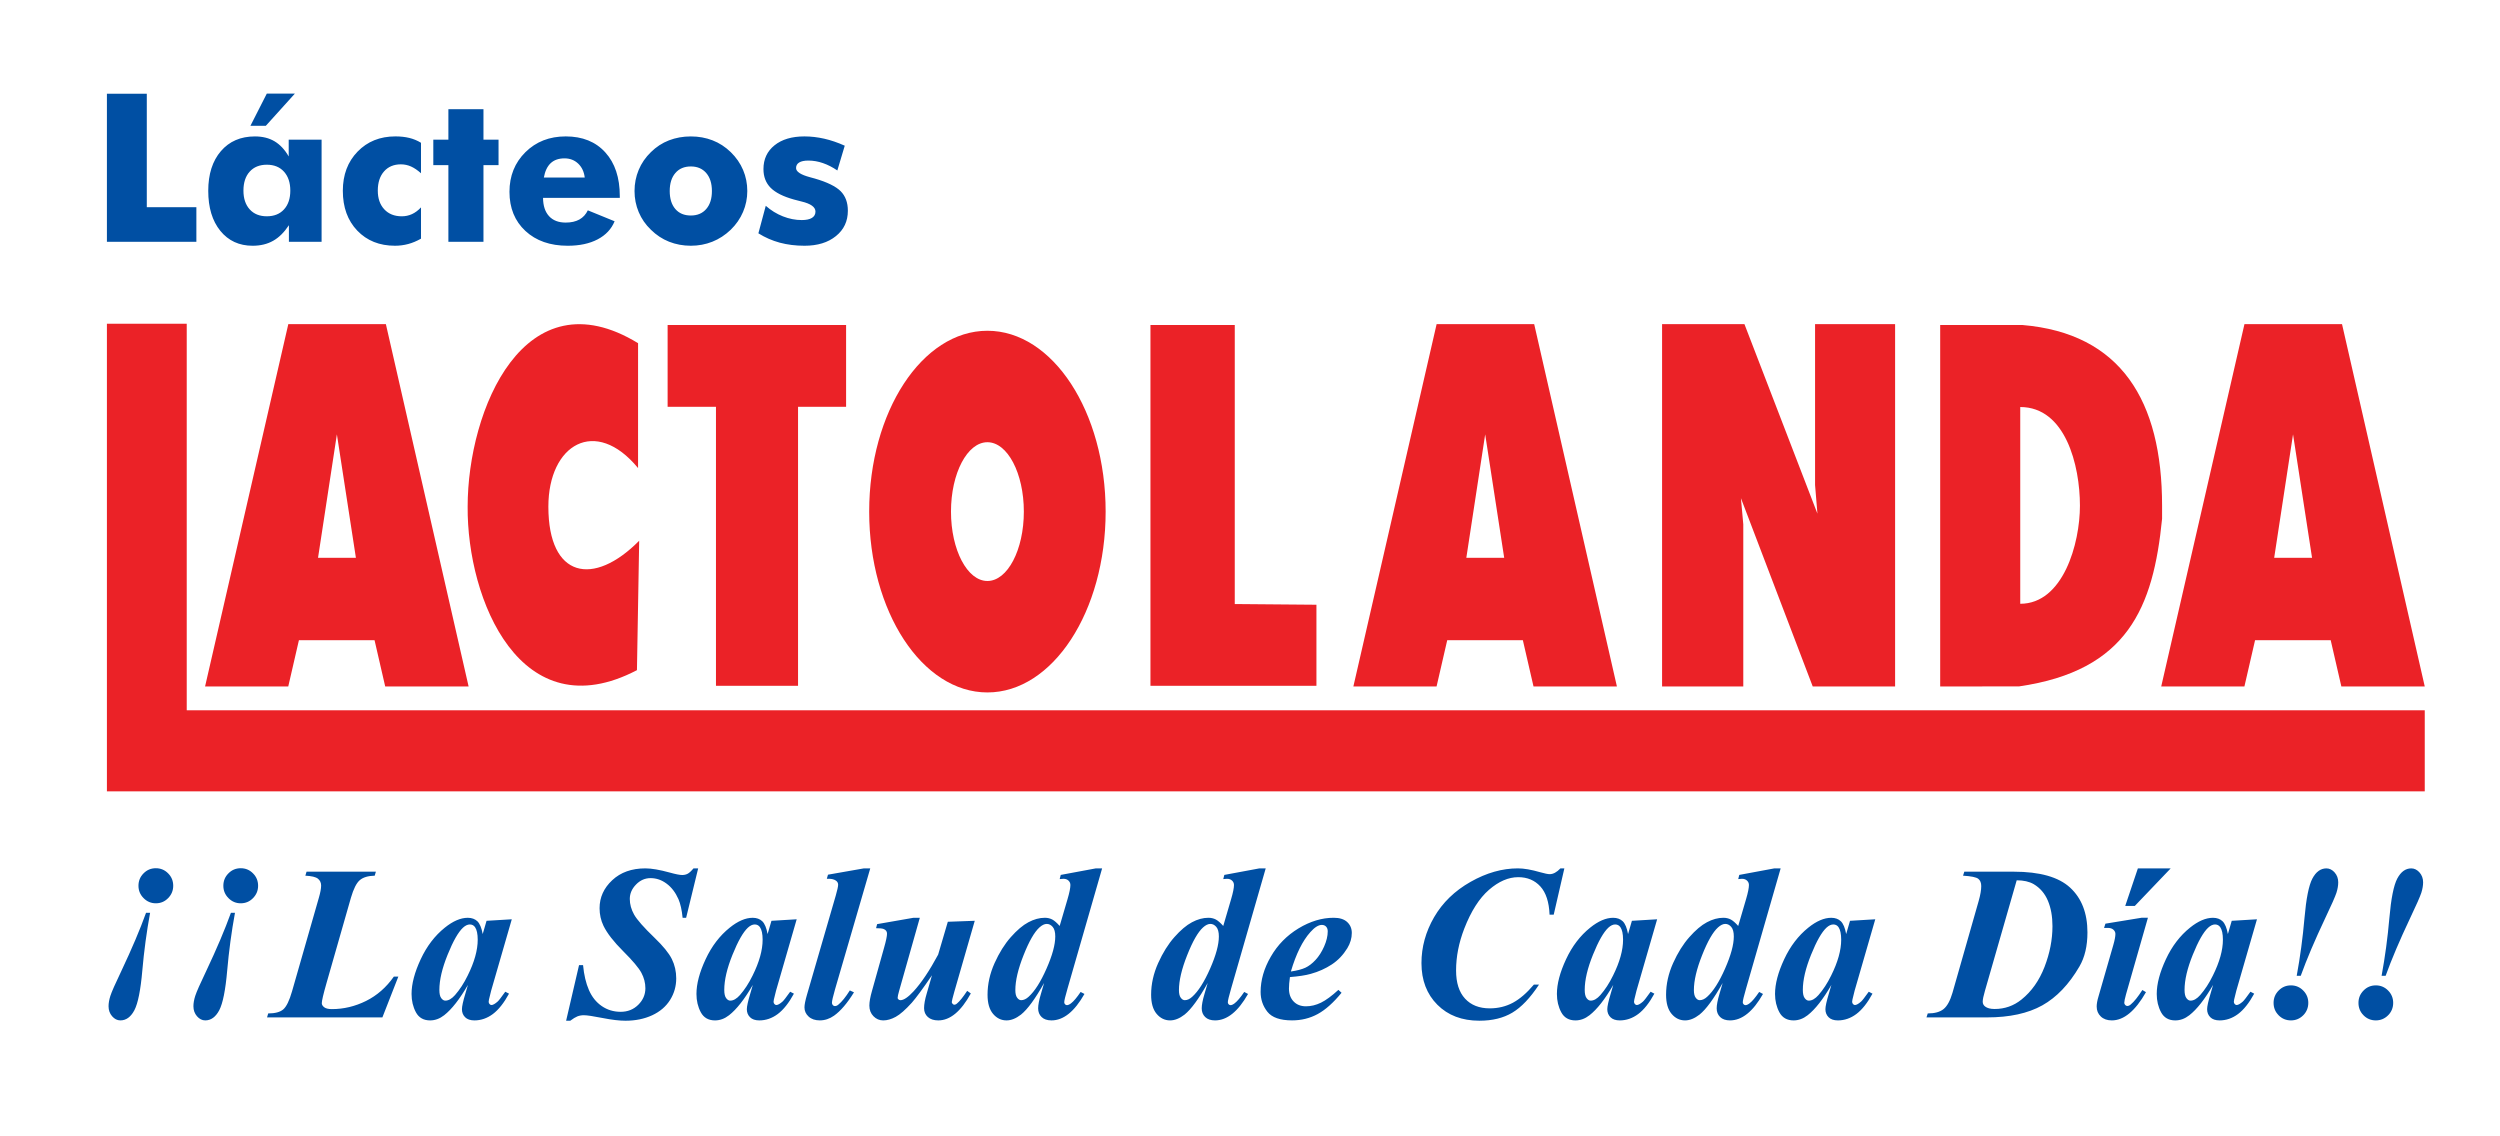 <?xml version="1.0" encoding="utf-8"?>
<!-- Generator: Adobe Illustrator 17.0.0, SVG Export Plug-In . SVG Version: 6.00 Build 0)  -->
<!DOCTYPE svg PUBLIC "-//W3C//DTD SVG 1.1//EN" "http://www.w3.org/Graphics/SVG/1.1/DTD/svg11.dtd">
<svg version="1.1" id="Layer_1" xmlns="http://www.w3.org/2000/svg" xmlns:xlink="http://www.w3.org/1999/xlink" x="0px" y="0px"
	 width="220px" height="100px" viewBox="0 0 220 100" enable-background="new 0 0 220 100" xml:space="preserve">
<g id="LOGO_LACTOLANDA_1_">
	<path fill="#004FA3" d="M209.074,86.713c0.422,0,0.784,0.152,1.081,0.455c0.298,0.3,0.445,0.665,0.445,1.084
		c0,0.429-0.15,0.794-0.448,1.094c-0.301,0.3-0.662,0.449-1.078,0.449c-0.425,0-0.787-0.148-1.084-0.449
		c-0.298-0.3-0.445-0.665-0.445-1.094c0-0.42,0.147-0.784,0.445-1.084C208.287,86.864,208.649,86.713,209.074,86.713"/>
	<path fill="#004FA3" d="M209.935,85.871h-0.355c0.307-1.662,0.534-3.357,0.685-5.083c0.15-1.723,0.381-2.882,0.697-3.479
		c0.317-0.594,0.726-0.891,1.232-0.891c0.269,0,0.509,0.119,0.723,0.358c0.211,0.239,0.317,0.529,0.317,0.868
		c0,0.277-0.051,0.584-0.157,0.92c-0.109,0.332-0.435,1.078-0.985,2.23C211.179,82.724,210.46,84.415,209.935,85.871"/>
	<path fill="#004FA3" d="M201.604,86.713c0.422,0,0.784,0.152,1.081,0.455c0.298,0.3,0.445,0.665,0.445,1.084
		c0,0.429-0.15,0.794-0.448,1.094c-0.301,0.3-0.662,0.449-1.078,0.449c-0.425,0-0.787-0.148-1.084-0.449
		c-0.298-0.3-0.445-0.665-0.445-1.094c0-0.42,0.147-0.784,0.445-1.084C200.818,86.864,201.179,86.713,201.604,86.713"/>
	<path fill="#004FA3" d="M202.465,85.871h-0.355c0.307-1.662,0.534-3.357,0.685-5.083c0.15-1.723,0.381-2.882,0.697-3.479
		c0.317-0.594,0.726-0.891,1.232-0.891c0.269,0,0.509,0.119,0.723,0.358c0.211,0.239,0.317,0.529,0.317,0.868
		c0,0.277-0.051,0.584-0.157,0.92c-0.109,0.332-0.435,1.078-0.985,2.23C203.71,82.724,202.99,84.415,202.465,85.871"/>
	<path fill="#004FA3" d="M33.651,89.53H23.5l0.102-0.348c0.605,0,1.049-0.12,1.324-0.355c0.278-0.239,0.538-0.768,0.774-1.594
		l2.361-8.236c0.131-0.452,0.198-0.81,0.198-1.068c0-0.252-0.093-0.452-0.282-0.604c-0.189-0.152-0.557-0.239-1.107-0.265
		l0.106-0.352h6.101l-0.102,0.352c-0.589,0.013-1.027,0.145-1.318,0.397c-0.291,0.252-0.547,0.765-0.774,1.539l-2.156,7.536
		c-0.275,0.959-0.409,1.543-0.409,1.749c0,0.126,0.067,0.245,0.208,0.355s0.368,0.165,0.681,0.165c1.036,0,2.038-0.239,3.004-0.717
		c0.966-0.481,1.782-1.194,2.45-2.146h0.394L33.651,89.53z M45.037,80.897l-1.817,6.287l-0.189,0.768
		c-0.019,0.094-0.029,0.165-0.029,0.207c0,0.077,0.029,0.142,0.08,0.2c0.054,0.055,0.109,0.084,0.163,0.084
		c0.131,0,0.314-0.1,0.544-0.303c0.096-0.081,0.32-0.371,0.675-0.868l0.329,0.171c-0.445,0.817-0.918,1.414-1.42,1.791
		c-0.502,0.374-1.046,0.562-1.625,0.562c-0.358,0-0.63-0.094-0.816-0.278c-0.189-0.187-0.282-0.423-0.282-0.707
		c0-0.245,0.099-0.7,0.301-1.368l0.224-0.768c-0.726,1.255-1.421,2.143-2.089,2.666c-0.387,0.303-0.8,0.455-1.238,0.455
		c-0.576,0-0.992-0.239-1.248-0.713c-0.256-0.478-0.384-1.013-0.384-1.614c0-0.887,0.269-1.907,0.806-3.056
		c0.538-1.152,1.244-2.075,2.118-2.776c0.72-0.581,1.395-0.871,2.025-0.871c0.349,0,0.63,0.103,0.845,0.307
		c0.211,0.206,0.368,0.581,0.467,1.123l0.339-1.165L45.037,80.897z M42.039,82.695c0-0.51-0.08-0.881-0.237-1.107
		c-0.112-0.158-0.266-0.236-0.457-0.236c-0.195,0-0.394,0.094-0.602,0.284c-0.419,0.391-0.87,1.181-1.353,2.379
		c-0.483,1.194-0.726,2.224-0.726,3.095c0,0.336,0.054,0.575,0.163,0.723c0.109,0.149,0.23,0.223,0.361,0.223
		c0.281,0,0.566-0.165,0.854-0.49c0.409-0.468,0.784-1.039,1.113-1.714C41.745,84.667,42.039,83.615,42.039,82.695z M61.439,76.417
		l-1.059,4.347h-0.31c-0.067-0.681-0.189-1.226-0.365-1.636c-0.262-0.591-0.611-1.049-1.046-1.369
		c-0.432-0.323-0.902-0.484-1.411-0.484c-0.486,0-0.912,0.187-1.276,0.562c-0.368,0.378-0.55,0.8-0.55,1.271
		c0,0.468,0.128,0.926,0.381,1.378c0.253,0.449,0.851,1.13,1.795,2.037c0.755,0.726,1.264,1.349,1.523,1.872
		s0.387,1.091,0.387,1.704c0,0.684-0.179,1.32-0.541,1.898c-0.365,0.581-0.889,1.029-1.58,1.349
		c-0.691,0.319-1.475,0.478-2.348,0.478c-0.538,0-1.212-0.081-2.028-0.242c-0.816-0.161-1.36-0.242-1.628-0.242
		c-0.211,0-0.403,0.036-0.569,0.1c-0.17,0.068-0.377,0.194-0.63,0.384h-0.365l1.136-4.89h0.355c0.08,0.859,0.253,1.588,0.515,2.188
		c0.262,0.604,0.637,1.072,1.126,1.41c0.486,0.336,1.043,0.507,1.667,0.507c0.621,0,1.136-0.207,1.552-0.62s0.624-0.897,0.624-1.452
		c0-0.471-0.118-0.926-0.352-1.362s-0.768-1.068-1.603-1.901s-1.411-1.575-1.731-2.23c-0.23-0.484-0.345-1.004-0.345-1.552
		c0-0.949,0.371-1.772,1.116-2.466c0.742-0.694,1.715-1.039,2.914-1.039c0.544,0,1.257,0.123,2.147,0.368
		c0.518,0.145,0.883,0.216,1.097,0.216c0.179,0,0.342-0.039,0.486-0.116c0.144-0.081,0.313-0.236,0.505-0.468H61.439z
		 M70.108,80.897l-1.817,6.287l-0.189,0.768c-0.019,0.094-0.029,0.165-0.029,0.207c0,0.077,0.029,0.142,0.08,0.2
		c0.054,0.055,0.109,0.084,0.163,0.084c0.131,0,0.313-0.1,0.544-0.303c0.096-0.081,0.32-0.371,0.675-0.868l0.329,0.171
		c-0.445,0.817-0.918,1.414-1.42,1.791c-0.502,0.374-1.046,0.562-1.625,0.562c-0.358,0-0.63-0.094-0.816-0.278
		c-0.189-0.187-0.282-0.423-0.282-0.707c0-0.245,0.099-0.7,0.301-1.368l0.224-0.768c-0.726,1.255-1.421,2.143-2.089,2.666
		c-0.387,0.303-0.8,0.455-1.238,0.455c-0.576,0-0.992-0.239-1.248-0.713c-0.256-0.478-0.384-1.013-0.384-1.614
		c0-0.887,0.269-1.907,0.806-3.056c0.538-1.152,1.244-2.075,2.118-2.776c0.72-0.581,1.395-0.871,2.025-0.871
		c0.349,0,0.63,0.103,0.845,0.307c0.211,0.206,0.368,0.581,0.467,1.123l0.339-1.165L70.108,80.897z M67.111,82.695
		c0-0.51-0.08-0.881-0.237-1.107c-0.112-0.158-0.266-0.236-0.458-0.236c-0.195,0-0.394,0.094-0.602,0.284
		c-0.419,0.391-0.87,1.181-1.353,2.379c-0.483,1.194-0.726,2.224-0.726,3.095c0,0.336,0.054,0.575,0.163,0.723
		c0.109,0.149,0.23,0.223,0.362,0.223c0.281,0,0.566-0.165,0.854-0.49c0.409-0.468,0.784-1.039,1.113-1.714
		C66.816,84.667,67.111,83.615,67.111,82.695z M76.583,76.417l-3.1,10.644c-0.182,0.633-0.272,1.026-0.272,1.184
		c0,0.081,0.025,0.148,0.08,0.207c0.051,0.058,0.109,0.084,0.173,0.084c0.112,0,0.218-0.042,0.317-0.132
		c0.301-0.245,0.637-0.662,1.004-1.246l0.365,0.168c-0.592,0.959-1.177,1.643-1.753,2.053c-0.394,0.278-0.813,0.416-1.254,0.416
		c-0.413,0-0.742-0.113-0.985-0.336c-0.243-0.223-0.365-0.494-0.365-0.807c0-0.236,0.074-0.61,0.224-1.126l2.53-8.717
		c0.138-0.481,0.208-0.797,0.208-0.955c0-0.152-0.067-0.271-0.198-0.361c-0.176-0.126-0.441-0.178-0.797-0.158l0.102-0.362
		l3.161-0.555L76.583,76.417L76.583,76.417z M80.944,80.765l-1.82,6.429c-0.086,0.297-0.131,0.503-0.131,0.617
		c0,0.055,0.022,0.1,0.067,0.132c0.051,0.048,0.109,0.074,0.179,0.074c0.285,0,0.672-0.258,1.152-0.775
		c0.688-0.749,1.408-1.827,2.166-3.234l0.851-2.892l2.371-0.087l-1.798,6.242c-0.15,0.529-0.224,0.833-0.224,0.907
		c0,0.052,0.022,0.103,0.07,0.155c0.045,0.055,0.093,0.081,0.144,0.081c0.086,0,0.173-0.036,0.253-0.113
		c0.224-0.184,0.521-0.552,0.889-1.107l0.32,0.229c-0.867,1.581-1.823,2.372-2.866,2.372c-0.387,0-0.694-0.1-0.915-0.297
		c-0.221-0.2-0.333-0.458-0.333-0.781c0-0.339,0.077-0.771,0.234-1.294l0.461-1.598c-0.812,1.191-1.404,1.994-1.772,2.411
		c-0.563,0.623-1.036,1.039-1.42,1.246c-0.384,0.21-0.752,0.313-1.1,0.313c-0.333,0-0.617-0.123-0.857-0.368
		c-0.24-0.245-0.361-0.558-0.361-0.936c0-0.323,0.077-0.755,0.233-1.298l1.059-3.783c0.176-0.616,0.262-1.033,0.262-1.246
		c0-0.097-0.022-0.178-0.074-0.252c-0.051-0.071-0.134-0.129-0.25-0.171c-0.115-0.039-0.33-0.061-0.64-0.061l0.093-0.358
		l3.196-0.558L80.944,80.765L80.944,80.765z M96.987,76.417l-3.046,10.58c-0.192,0.662-0.288,1.062-0.288,1.201
		c0,0.068,0.022,0.129,0.074,0.181c0.051,0.049,0.102,0.074,0.16,0.074c0.106,0,0.227-0.055,0.365-0.161
		c0.23-0.174,0.512-0.51,0.845-1.001l0.336,0.177c-0.88,1.552-1.849,2.327-2.905,2.327c-0.374,0-0.665-0.1-0.867-0.297
		c-0.205-0.2-0.304-0.452-0.304-0.762c0-0.297,0.08-0.72,0.243-1.268l0.282-0.965c-0.781,1.394-1.459,2.32-2.035,2.782
		c-0.438,0.339-0.861,0.51-1.273,0.51c-0.47,0-0.864-0.194-1.187-0.578s-0.483-0.946-0.483-1.682c0-0.939,0.208-1.865,0.617-2.779
		c0.413-0.917,0.889-1.678,1.43-2.288c0.541-0.613,1.056-1.049,1.548-1.31c0.489-0.261,0.972-0.394,1.446-0.394
		c0.243,0,0.461,0.052,0.653,0.152c0.189,0.1,0.406,0.29,0.653,0.568l0.691-2.356c0.17-0.578,0.253-0.994,0.253-1.246
		c0-0.152-0.055-0.281-0.166-0.387c-0.112-0.11-0.262-0.161-0.451-0.161c-0.086,0-0.195,0.01-0.326,0.026l0.093-0.368l3.084-0.574
		h0.558C96.987,76.418,96.987,76.417,96.987,76.417z M92.863,82.411c0-0.384-0.074-0.665-0.224-0.842
		c-0.15-0.174-0.323-0.265-0.525-0.265c-0.198,0-0.416,0.103-0.646,0.313c-0.445,0.403-0.909,1.213-1.392,2.433
		c-0.486,1.22-0.726,2.246-0.726,3.079c0,0.303,0.051,0.526,0.16,0.671c0.106,0.145,0.224,0.216,0.355,0.216
		c0.217,0,0.438-0.1,0.656-0.303c0.531-0.478,1.056-1.301,1.571-2.472C92.608,84.073,92.863,83.13,92.863,82.411z M111.383,76.417
		l-3.046,10.58c-0.192,0.662-0.288,1.062-0.288,1.201c0,0.068,0.022,0.129,0.073,0.181c0.051,0.049,0.102,0.074,0.16,0.074
		c0.106,0,0.227-0.055,0.365-0.161c0.23-0.174,0.512-0.51,0.845-1.001l0.336,0.177c-0.88,1.552-1.849,2.327-2.905,2.327
		c-0.374,0-0.666-0.1-0.867-0.297c-0.205-0.2-0.304-0.452-0.304-0.762c0-0.297,0.08-0.72,0.243-1.268l0.282-0.965
		c-0.781,1.394-1.459,2.32-2.035,2.782c-0.438,0.339-0.861,0.51-1.273,0.51c-0.47,0-0.864-0.194-1.187-0.578
		s-0.483-0.946-0.483-1.682c0-0.939,0.208-1.865,0.617-2.779c0.413-0.917,0.889-1.678,1.43-2.288
		c0.541-0.613,1.056-1.049,1.548-1.31c0.489-0.261,0.972-0.394,1.446-0.394c0.243,0,0.461,0.052,0.653,0.152
		c0.189,0.1,0.406,0.29,0.653,0.568l0.691-2.356c0.17-0.578,0.253-0.994,0.253-1.246c0-0.152-0.055-0.281-0.166-0.387
		c-0.112-0.11-0.262-0.161-0.451-0.161c-0.086,0-0.195,0.01-0.326,0.026l0.093-0.368l3.084-0.574h0.559
		C111.383,76.418,111.383,76.417,111.383,76.417z M107.26,82.411c0-0.384-0.074-0.665-0.224-0.842
		c-0.15-0.174-0.323-0.265-0.525-0.265c-0.198,0-0.416,0.103-0.646,0.313c-0.445,0.403-0.909,1.213-1.392,2.433
		c-0.486,1.22-0.726,2.246-0.726,3.079c0,0.303,0.051,0.526,0.16,0.671c0.106,0.145,0.224,0.216,0.355,0.216
		c0.217,0,0.438-0.1,0.656-0.303c0.531-0.478,1.056-1.301,1.571-2.472C107.004,84.073,107.26,83.13,107.26,82.411z M113.514,85.983
		c-0.058,0.41-0.086,0.749-0.086,1.013c0,0.471,0.137,0.852,0.409,1.133c0.272,0.284,0.633,0.426,1.091,0.426
		c0.438,0,0.877-0.106,1.318-0.32c0.438-0.216,0.95-0.591,1.532-1.126l0.278,0.255c-0.717,0.878-1.417,1.501-2.099,1.872
		c-0.681,0.371-1.433,0.558-2.259,0.558c-1.043,0-1.766-0.252-2.166-0.755c-0.4-0.507-0.598-1.088-0.598-1.749
		c0-1.036,0.297-2.069,0.896-3.102c0.595-1.036,1.408-1.862,2.435-2.488c1.03-0.623,2.06-0.936,3.1-0.936
		c0.525,0,0.921,0.126,1.19,0.378c0.269,0.252,0.403,0.571,0.403,0.955c0,0.462-0.131,0.91-0.393,1.343
		c-0.365,0.594-0.819,1.072-1.369,1.433s-1.164,0.639-1.846,0.826C114.893,85.829,114.282,85.922,113.514,85.983z M113.597,85.493
		c0.55-0.081,0.976-0.194,1.28-0.336c0.301-0.142,0.598-0.368,0.889-0.681s0.544-0.707,0.755-1.181
		c0.211-0.478,0.32-0.923,0.32-1.339c0-0.174-0.051-0.313-0.147-0.416c-0.096-0.1-0.221-0.148-0.371-0.148
		c-0.297,0-0.637,0.21-1.011,0.633C114.624,82.792,114.051,83.95,113.597,85.493z M137.664,76.417l-0.937,4.073h-0.365
		c-0.045-1.11-0.313-1.936-0.809-2.482c-0.499-0.545-1.145-0.817-1.945-0.817c-0.864,0-1.721,0.371-2.578,1.113
		c-0.857,0.746-1.58,1.882-2.175,3.415c-0.48,1.243-0.72,2.469-0.72,3.679c0,1.084,0.262,1.911,0.79,2.482
		c0.528,0.571,1.251,0.855,2.172,0.855c0.742,0,1.421-0.165,2.032-0.491c0.614-0.329,1.232-0.862,1.855-1.601h0.451
		c-0.774,1.175-1.558,1.998-2.348,2.469c-0.79,0.474-1.756,0.71-2.902,0.71c-1.529,0-2.761-0.468-3.695-1.404
		s-1.401-2.159-1.401-3.666c0-1.41,0.371-2.756,1.113-4.041c0.745-1.281,1.814-2.321,3.212-3.111
		c1.395-0.791,2.783-1.184,4.165-1.184c0.525,0,1.177,0.113,1.958,0.339c0.4,0.113,0.678,0.171,0.835,0.171
		c0.313,0,0.627-0.171,0.947-0.51L137.664,76.417L137.664,76.417z M145.828,80.897l-1.817,6.287l-0.189,0.768
		c-0.019,0.094-0.029,0.165-0.029,0.207c0,0.077,0.029,0.142,0.08,0.2c0.054,0.055,0.109,0.084,0.163,0.084
		c0.131,0,0.313-0.1,0.544-0.303c0.096-0.081,0.32-0.371,0.675-0.868l0.329,0.171c-0.445,0.817-0.918,1.414-1.42,1.791
		c-0.502,0.374-1.046,0.562-1.625,0.562c-0.358,0-0.63-0.094-0.816-0.278c-0.189-0.187-0.282-0.423-0.282-0.707
		c0-0.245,0.099-0.7,0.301-1.368l0.224-0.768c-0.726,1.255-1.42,2.143-2.089,2.666c-0.387,0.303-0.8,0.455-1.238,0.455
		c-0.576,0-0.992-0.239-1.248-0.713c-0.256-0.478-0.384-1.013-0.384-1.614c0-0.887,0.269-1.907,0.806-3.056
		c0.538-1.152,1.244-2.075,2.118-2.776c0.72-0.581,1.395-0.871,2.025-0.871c0.349,0,0.63,0.103,0.845,0.307
		c0.211,0.206,0.368,0.581,0.467,1.123l0.339-1.165L145.828,80.897z M142.83,82.695c0-0.51-0.08-0.881-0.237-1.107
		c-0.112-0.158-0.266-0.236-0.458-0.236c-0.195,0-0.394,0.094-0.601,0.284c-0.419,0.391-0.87,1.181-1.353,2.379
		c-0.483,1.194-0.726,2.224-0.726,3.095c0,0.336,0.054,0.575,0.163,0.723c0.109,0.149,0.23,0.223,0.361,0.223
		c0.281,0,0.566-0.165,0.854-0.49c0.409-0.468,0.784-1.039,1.113-1.714C142.536,84.667,142.83,83.615,142.83,82.695z
		 M156.698,76.417l-3.046,10.58c-0.192,0.662-0.288,1.062-0.288,1.201c0,0.068,0.022,0.129,0.074,0.181
		c0.051,0.049,0.102,0.074,0.16,0.074c0.106,0,0.227-0.055,0.365-0.161c0.23-0.174,0.512-0.51,0.845-1.001l0.336,0.177
		c-0.88,1.552-1.849,2.327-2.905,2.327c-0.374,0-0.665-0.1-0.867-0.297c-0.205-0.2-0.304-0.452-0.304-0.762
		c0-0.297,0.08-0.72,0.243-1.268l0.282-0.965c-0.781,1.394-1.459,2.32-2.035,2.782c-0.438,0.339-0.861,0.51-1.273,0.51
		c-0.47,0-0.864-0.194-1.187-0.578s-0.483-0.946-0.483-1.682c0-0.939,0.208-1.865,0.617-2.779c0.413-0.917,0.889-1.678,1.43-2.288
		c0.541-0.613,1.056-1.049,1.548-1.31c0.489-0.261,0.972-0.394,1.446-0.394c0.243,0,0.461,0.052,0.653,0.152
		c0.189,0.1,0.406,0.29,0.653,0.568l0.691-2.356c0.17-0.578,0.253-0.994,0.253-1.246c0-0.152-0.054-0.281-0.166-0.387
		c-0.112-0.11-0.262-0.161-0.451-0.161c-0.086,0-0.195,0.01-0.326,0.026l0.093-0.368l3.084-0.574h0.558V76.417z M152.575,82.411
		c0-0.384-0.074-0.665-0.224-0.842c-0.15-0.174-0.323-0.265-0.525-0.265c-0.198,0-0.416,0.103-0.646,0.313
		c-0.445,0.403-0.909,1.213-1.392,2.433c-0.486,1.22-0.726,2.246-0.726,3.079c0,0.303,0.051,0.526,0.16,0.671
		c0.105,0.145,0.224,0.216,0.355,0.216c0.217,0,0.438-0.1,0.656-0.303c0.531-0.478,1.056-1.301,1.571-2.472
		C152.319,84.073,152.575,83.13,152.575,82.411z M165.023,80.897l-1.817,6.287l-0.189,0.768c-0.019,0.094-0.029,0.165-0.029,0.207
		c0,0.077,0.029,0.142,0.08,0.2c0.054,0.055,0.109,0.084,0.163,0.084c0.131,0,0.313-0.1,0.544-0.303
		c0.096-0.081,0.32-0.371,0.675-0.868l0.329,0.171c-0.445,0.817-0.918,1.414-1.42,1.791c-0.502,0.374-1.046,0.562-1.625,0.562
		c-0.358,0-0.63-0.094-0.816-0.278c-0.189-0.187-0.282-0.423-0.282-0.707c0-0.245,0.099-0.7,0.301-1.368l0.224-0.768
		c-0.726,1.255-1.42,2.143-2.089,2.666c-0.387,0.303-0.8,0.455-1.238,0.455c-0.576,0-0.992-0.239-1.248-0.713
		c-0.256-0.478-0.384-1.013-0.384-1.614c0-0.887,0.269-1.907,0.806-3.056c0.538-1.152,1.244-2.075,2.118-2.776
		c0.72-0.581,1.395-0.871,2.025-0.871c0.349,0,0.63,0.103,0.844,0.307c0.211,0.206,0.368,0.581,0.467,1.123l0.339-1.165
		L165.023,80.897z M162.025,82.695c0-0.51-0.08-0.881-0.237-1.107c-0.112-0.158-0.266-0.236-0.458-0.236
		c-0.195,0-0.394,0.094-0.602,0.284c-0.419,0.391-0.87,1.181-1.353,2.379c-0.483,1.194-0.726,2.224-0.726,3.095
		c0,0.336,0.054,0.575,0.163,0.723c0.109,0.149,0.23,0.223,0.361,0.223c0.281,0,0.566-0.165,0.854-0.49
		c0.409-0.468,0.784-1.039,1.113-1.714C161.731,84.667,162.025,83.615,162.025,82.695z M169.53,89.53l0.112-0.348
		c0.614,0,1.078-0.129,1.392-0.384c0.317-0.255,0.579-0.733,0.784-1.433l2.307-8.085c0.15-0.529,0.224-0.965,0.224-1.304
		c0-0.29-0.086-0.504-0.262-0.642c-0.176-0.139-0.621-0.232-1.34-0.274l0.112-0.352h4.351c2.291,0,3.948,0.468,4.962,1.404
		s1.523,2.25,1.523,3.941c0,1.191-0.234,2.188-0.704,2.995c-0.918,1.578-2.009,2.718-3.269,3.424
		c-1.264,0.707-2.886,1.059-4.866,1.059h-5.326V89.53L169.53,89.53z M177.47,77.466l-2.793,9.718
		c-0.131,0.449-0.198,0.771-0.198,0.965c0,0.178,0.074,0.32,0.214,0.426c0.189,0.145,0.467,0.216,0.835,0.216
		c0.883,0,1.67-0.274,2.361-0.829c0.889-0.713,1.564-1.672,2.031-2.876c0.464-1.204,0.697-2.398,0.697-3.582
		c0-0.859-0.134-1.604-0.403-2.243c-0.269-0.636-0.685-1.12-1.248-1.456C178.574,77.579,178.075,77.466,177.47,77.466z
		 M189.016,80.765l-1.923,6.723c-0.106,0.384-0.157,0.636-0.157,0.758c0,0.068,0.026,0.132,0.083,0.194
		c0.058,0.058,0.115,0.087,0.179,0.087c0.106,0,0.211-0.045,0.317-0.142c0.282-0.232,0.621-0.655,1.014-1.265l0.317,0.19
		c-0.944,1.656-1.945,2.485-3.007,2.485c-0.406,0-0.729-0.116-0.969-0.345c-0.243-0.229-0.362-0.523-0.362-0.875
		c0-0.232,0.051-0.529,0.16-0.888l1.302-4.522c0.125-0.432,0.186-0.762,0.186-0.981c0-0.139-0.058-0.261-0.176-0.371
		c-0.118-0.106-0.282-0.158-0.489-0.158c-0.093,0-0.205,0.003-0.336,0.006l0.122-0.378l3.177-0.52h0.562L189.016,80.765
		L189.016,80.765z M188.133,76.417h2.889l-3.161,3.308h-0.841L188.133,76.417z M198.613,80.897l-1.817,6.287l-0.189,0.768
		c-0.019,0.094-0.029,0.165-0.029,0.207c0,0.077,0.029,0.142,0.08,0.2c0.054,0.055,0.109,0.084,0.163,0.084
		c0.131,0,0.314-0.1,0.544-0.303c0.096-0.081,0.32-0.371,0.675-0.868l0.329,0.171c-0.445,0.817-0.918,1.414-1.42,1.791
		c-0.502,0.374-1.046,0.562-1.625,0.562c-0.358,0-0.63-0.094-0.816-0.278c-0.189-0.187-0.282-0.423-0.282-0.707
		c0-0.245,0.099-0.7,0.301-1.368l0.224-0.768c-0.726,1.255-1.42,2.143-2.089,2.666c-0.387,0.303-0.8,0.455-1.238,0.455
		c-0.576,0-0.992-0.239-1.248-0.713c-0.256-0.478-0.384-1.013-0.384-1.614c0-0.887,0.269-1.907,0.806-3.056
		c0.538-1.152,1.244-2.075,2.118-2.776c0.72-0.581,1.395-0.871,2.025-0.871c0.349,0,0.63,0.103,0.845,0.307
		c0.211,0.206,0.368,0.581,0.467,1.123l0.339-1.165L198.613,80.897z M195.616,82.695c0-0.51-0.08-0.881-0.237-1.107
		c-0.112-0.158-0.266-0.236-0.458-0.236c-0.195,0-0.394,0.094-0.602,0.284c-0.419,0.391-0.87,1.181-1.353,2.379
		c-0.483,1.194-0.726,2.224-0.726,3.095c0,0.336,0.054,0.575,0.163,0.723c0.109,0.149,0.23,0.223,0.361,0.223
		c0.281,0,0.566-0.165,0.854-0.49c0.409-0.468,0.784-1.039,1.113-1.714C195.321,84.667,195.616,83.615,195.616,82.695z"/>
	<path fill="#004FA3" d="M20.32,80.329h0.358c-0.307,1.665-0.534,3.36-0.685,5.083c-0.15,1.723-0.384,2.885-0.697,3.486
		c-0.317,0.597-0.726,0.897-1.235,0.897c-0.275,0-0.515-0.123-0.726-0.365c-0.208-0.242-0.313-0.533-0.313-0.875
		c0-0.278,0.054-0.584,0.16-0.917c0.106-0.336,0.435-1.078,0.985-2.23C19.079,83.479,19.796,81.785,20.32,80.329"/>
	<path fill="#004FA3" d="M21.184,76.404c0.425,0,0.787,0.152,1.081,0.452c0.298,0.297,0.448,0.662,0.448,1.091
		c0,0.423-0.15,0.784-0.448,1.088c-0.294,0.303-0.656,0.455-1.081,0.455c-0.419,0-0.777-0.152-1.078-0.455s-0.451-0.665-0.451-1.088
		c0-0.429,0.15-0.794,0.448-1.091C20.397,76.556,20.759,76.404,21.184,76.404"/>
	<path fill="#004FA3" d="M12.851,80.329h0.358c-0.307,1.665-0.534,3.36-0.685,5.083c-0.15,1.723-0.384,2.885-0.697,3.486
		c-0.317,0.597-0.726,0.897-1.235,0.897c-0.275,0-0.515-0.123-0.726-0.365c-0.208-0.242-0.313-0.533-0.313-0.875
		c0-0.278,0.054-0.584,0.16-0.917c0.106-0.336,0.435-1.078,0.985-2.23C11.609,83.479,12.326,81.785,12.851,80.329"/>
	<path fill="#004FA3" d="M13.714,76.404c0.425,0,0.787,0.152,1.081,0.452c0.298,0.297,0.448,0.662,0.448,1.091
		c0,0.423-0.15,0.784-0.448,1.088c-0.294,0.303-0.656,0.455-1.081,0.455c-0.419,0-0.777-0.152-1.078-0.455s-0.451-0.665-0.451-1.088
		c0-0.429,0.15-0.794,0.448-1.091C12.927,76.556,13.289,76.404,13.714,76.404"/>
	<path fill="#004FA3" d="M66.738,20.532l0.649-2.421c0.459,0.404,0.961,0.714,1.51,0.93c0.55,0.216,1.102,0.325,1.657,0.325
		c0.394,0,0.694-0.064,0.898-0.191c0.207-0.128,0.309-0.313,0.309-0.556c0-0.398-0.415-0.696-1.24-0.89
		c-0.27-0.067-0.489-0.121-0.655-0.17c-0.937-0.261-1.618-0.602-2.045-1.027c-0.423-0.425-0.637-0.975-0.637-1.653
		c0-0.872,0.324-1.568,0.973-2.09c0.649-0.523,1.525-0.784,2.633-0.784c0.571,0,1.15,0.067,1.739,0.2
		c0.588,0.134,1.192,0.34,1.808,0.617l-0.652,2.181c-0.414-0.286-0.838-0.501-1.267-0.65c-0.426-0.149-0.856-0.222-1.285-0.222
		c-0.358,0-0.628,0.058-0.808,0.17c-0.182,0.113-0.272,0.273-0.272,0.489c0,0.319,0.411,0.589,1.234,0.808
		c0.186,0.055,0.327,0.094,0.42,0.115c1.087,0.316,1.84,0.687,2.267,1.109c0.423,0.425,0.637,0.999,0.637,1.723
		c0,0.92-0.348,1.665-1.048,2.23c-0.697,0.568-1.621,0.851-2.769,0.851c-0.781,0-1.504-0.091-2.174-0.27
		C67.951,21.173,67.323,20.9,66.738,20.532 M65.762,16.811c0,0.647-0.126,1.261-0.375,1.841c-0.249,0.583-0.61,1.106-1.084,1.567
		c-0.484,0.462-1.021,0.814-1.615,1.051s-1.228,0.355-1.895,0.355c-0.682,0-1.318-0.119-1.916-0.355
		c-0.595-0.237-1.126-0.589-1.595-1.051c-0.471-0.45-0.829-0.969-1.075-1.552c-0.246-0.586-0.369-1.203-0.369-1.856
		c0-0.659,0.123-1.279,0.366-1.859c0.243-0.583,0.6-1.106,1.078-1.568c0.462-0.456,0.991-0.802,1.585-1.033
		c0.597-0.231,1.237-0.346,1.925-0.346c0.685,0,1.324,0.115,1.916,0.346c0.595,0.231,1.123,0.577,1.595,1.033
		c0.48,0.468,0.844,0.993,1.09,1.577C65.639,15.541,65.762,16.157,65.762,16.811z M62.648,16.811c0-0.672-0.168-1.2-0.501-1.586
		c-0.333-0.386-0.787-0.577-1.354-0.577c-0.576,0-1.03,0.191-1.36,0.577c-0.333,0.386-0.498,0.914-0.498,1.586
		c0,0.671,0.165,1.197,0.492,1.58c0.33,0.383,0.784,0.574,1.366,0.574c0.573,0,1.027-0.191,1.357-0.574
		C62.483,18.008,62.648,17.482,62.648,16.811z M54.544,17.415h-6.756c0.006,0.696,0.183,1.23,0.528,1.607s0.835,0.565,1.468,0.565
		c0.474,0,0.877-0.091,1.201-0.27c0.327-0.182,0.573-0.453,0.744-0.808l2.357,0.963c-0.282,0.687-0.781,1.218-1.495,1.592
		c-0.715,0.374-1.591,0.562-2.63,0.562c-1.549,0-2.789-0.435-3.726-1.303c-0.934-0.869-1.402-2.017-1.402-3.442
		c0-1.398,0.468-2.561,1.402-3.488c0.937-0.927,2.12-1.389,3.549-1.389c1.471,0,2.633,0.468,3.483,1.407
		c0.85,0.936,1.276,2.221,1.276,3.852v0.152H54.544z M51.457,15.626c-0.06-0.511-0.252-0.918-0.576-1.228
		c-0.324-0.307-0.727-0.462-1.201-0.462c-0.511,0-0.916,0.14-1.219,0.422c-0.3,0.283-0.501,0.705-0.603,1.267L51.457,15.626
		L51.457,15.626z M39.458,21.28v-6.747h-1.327v-2.242h1.327v-2.68h3.087v2.68h1.327v2.242h-1.327v6.747H39.458z M37.047,15.246
		c-0.307-0.273-0.598-0.471-0.88-0.596c-0.282-0.124-0.577-0.188-0.889-0.188c-0.622,0-1.117,0.207-1.483,0.623
		s-0.549,0.978-0.549,1.689c0,0.69,0.189,1.237,0.571,1.647c0.381,0.41,0.895,0.614,1.54,0.614c0.318,0,0.615-0.064,0.895-0.191
		c0.28-0.128,0.544-0.325,0.796-0.593v2.752c-0.375,0.213-0.751,0.371-1.126,0.471s-0.763,0.152-1.162,0.152
		c-1.366,0-2.471-0.444-3.321-1.331c-0.847-0.887-1.27-2.054-1.27-3.503c0-1.406,0.432-2.555,1.297-3.448s1.976-1.34,3.33-1.34
		c0.451,0,0.859,0.046,1.222,0.134s0.709,0.231,1.03,0.428v2.68C37.048,15.246,37.047,15.246,37.047,15.246z M25.951,8.236
		l-2.56,2.836h-1.354l1.442-2.836H25.951z M28.3,12.29v8.989h-2.876v-1.461c-0.411,0.623-0.871,1.082-1.384,1.37
		c-0.513,0.292-1.117,0.438-1.808,0.438c-1.186,0-2.132-0.438-2.843-1.312c-0.709-0.875-1.063-2.048-1.063-3.521
		c0-1.464,0.372-2.631,1.114-3.494c0.742-0.863,1.739-1.294,2.994-1.294c0.669,0,1.246,0.143,1.729,0.431
		c0.483,0.289,0.898,0.732,1.243,1.331v-1.476H28.3V12.29z M25.547,16.774c0-0.702-0.186-1.255-0.555-1.665s-0.874-0.614-1.51-0.614
		c-0.639,0-1.144,0.203-1.51,0.611c-0.366,0.404-0.549,0.963-0.549,1.668c0,0.699,0.186,1.252,0.555,1.656
		c0.368,0.404,0.87,0.604,1.503,0.604c0.637,0,1.141-0.2,1.51-0.604C25.361,18.026,25.547,17.473,25.547,16.774z M9.408,21.28V8.25
		h3.51v9.986h4.363v3.044H9.408z"/>
	<path fill="#EB2227" d="M119.097,60.407l7.325-31.881h8.587l7.279,31.881h-7.339l-0.938-4.072h-6.654l-0.938,4.072H119.097z
		 M129.037,49.085h3.332l-1.673-10.863L129.037,49.085z"/>
	<path fill="#EB2227" d="M190.188,60.407l7.324-31.881h8.587l7.279,31.881h-7.339l-0.938-4.072h-6.654l-0.938,4.072H190.188z
		 M200.128,49.085h3.332l-1.673-10.863L200.128,49.085z"/>
	<polygon fill="#EB2227" points="9.408,28.489 16.432,28.489 16.432,62.505 213.378,62.505 213.378,69.639 9.408,69.639 	"/>
	<polygon fill="#EB2227" points="146.263,60.407 146.263,28.526 153.512,28.526 159.933,45.2 159.726,42.683 159.726,39.223 
		159.726,28.526 166.769,28.526 166.769,60.407 159.519,60.407 153.201,43.837 153.409,46.144 153.409,48.871 153.409,60.407 	"/>
	<polygon fill="#EB2227" points="101.24,28.6 108.66,28.6 108.659,53.155 115.846,53.217 115.846,60.351 101.24,60.351 	"/>
	<path fill="#EB2227" d="M70.228,60.351V35.796h4.228v-7.195c-6.274,0-9.432,0-15.706,0v7.195h4.255v24.555H70.228z"/>
	<path fill="#EB2227" d="M18.047,60.407l7.324-31.881h8.587l7.279,31.881h-7.339l-0.938-4.072h-6.654l-0.938,4.072H18.047z
		 M27.987,49.085h3.332l-1.673-10.863L27.987,49.085z"/>
	<path fill="#EB2227" d="M56.149,41.19c-3.745-4.55-7.893-2.089-7.893,3.397c0,6.289,3.973,7.066,7.992,2.997l-0.197,11.39
		c-10.224,5.345-14.96-6.19-14.898-14.387c0-8.559,5.014-20.488,14.997-14.387L56.149,41.19L56.149,41.19z"/>
	<path fill="#EB2227" d="M170.736,60.407V28.6h5.889h1.343c8.666,0.731,12.295,6.657,12.295,15.903v1.151
		c-0.773,7.811-3.035,13.366-12.605,14.752h-1.55L170.736,60.407L170.736,60.407z M183.034,44.504c0-3.566-1.275-8.686-5.253-8.686
		v17.315C181.563,53.132,183.034,47.827,183.034,44.504z"/>
</g>
<path fill="#EB2227" d="M86.892,29.107c-5.744,0-10.403,7.125-10.404,15.914c0,8.789,4.659,15.914,10.404,15.914
	s10.404-7.125,10.404-15.914S92.636,29.107,86.892,29.107z M83.687,45.021c0-3.372,1.435-6.106,3.205-6.106s3.206,2.734,3.206,6.106
	s-1.435,6.106-3.206,6.106C85.122,51.127,83.687,48.393,83.687,45.021z"/>
</svg>
